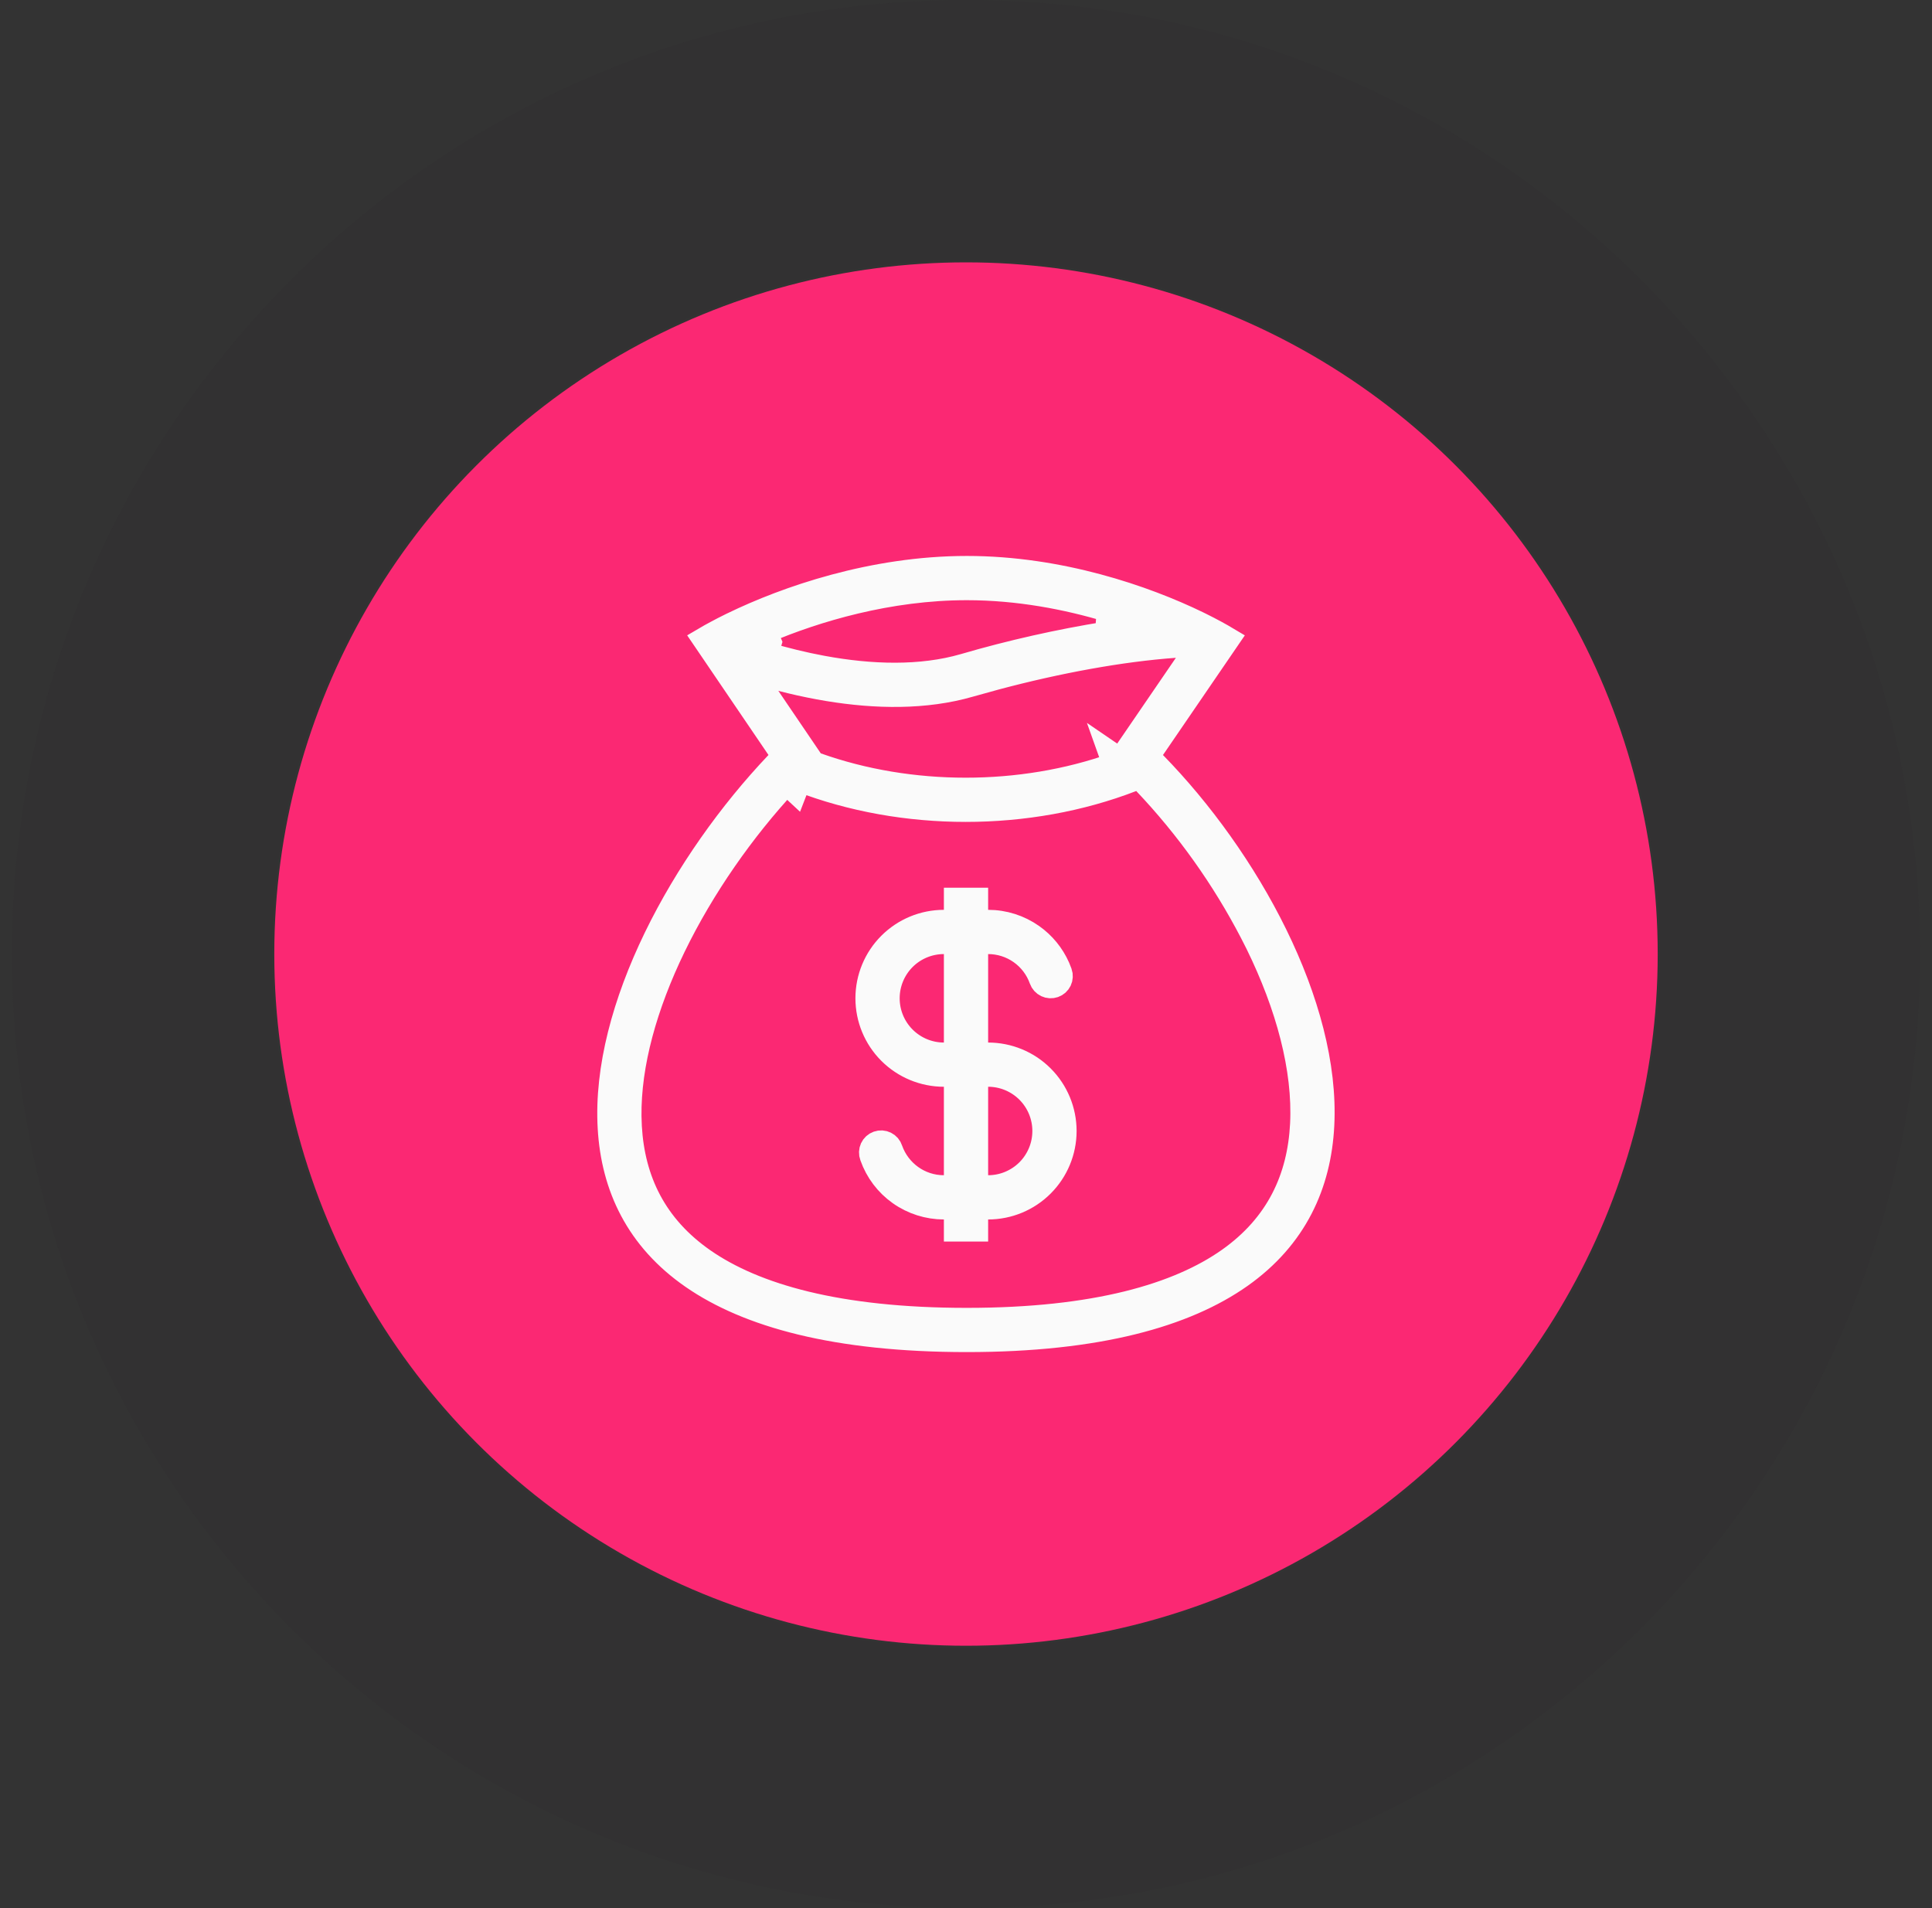 <svg width="81" height="80" viewBox="0 0 81 80" fill="none" xmlns="http://www.w3.org/2000/svg">
<rect x="0" y="0" width="81" height="80" fill="#333333" stroke="none"/>
<path opacity="0.3" d="M80.5 40C80.5 62.091 62.591 80 40.5 80C18.409 80 0.5 62.091 0.5 40C0.5 17.909 18.409 0 40.5 0C62.591 0 80.5 17.909 80.5 40ZM11.407 40C11.407 56.068 24.433 69.093 40.5 69.093C56.568 69.093 69.593 56.068 69.593 40C69.593 23.933 56.568 10.907 40.5 10.907C24.433 10.907 11.407 23.933 11.407 40Z" fill="#2F2E30"/>
<circle cx="40.5" cy="40" r="29" fill="#FB2873"/>
<path d="M40.928 49.773H41.428C42.052 49.773 42.651 49.525 43.093 49.084C43.534 48.642 43.782 48.043 43.782 47.419C43.782 46.794 43.534 46.195 43.093 45.754C42.651 45.312 42.052 45.064 41.428 45.064H40.928V49.773ZM39.573 39.501C38.949 39.501 38.35 39.748 37.908 40.19C37.467 40.632 37.219 41.231 37.219 41.855C37.219 42.479 37.467 43.078 37.908 43.519C38.35 43.961 38.949 44.21 39.573 44.21H40.073V39.501H39.573ZM40.073 45.064H39.573C38.722 45.064 37.906 44.725 37.304 44.124C36.702 43.522 36.364 42.706 36.364 41.855C36.364 41.004 36.702 40.187 37.304 39.586C37.906 38.984 38.722 38.646 39.573 38.646H40.073V37.718H40.928V38.646H41.428C42.092 38.646 42.739 38.852 43.281 39.235C43.755 39.57 44.128 40.026 44.362 40.554L44.454 40.786C44.473 40.838 44.48 40.894 44.477 40.95C44.475 41.006 44.461 41.061 44.437 41.112C44.412 41.163 44.379 41.208 44.337 41.246C44.295 41.283 44.246 41.312 44.193 41.331C44.141 41.349 44.084 41.357 44.028 41.354C43.972 41.351 43.918 41.337 43.867 41.313C43.765 41.264 43.686 41.177 43.648 41.07C43.486 40.611 43.185 40.213 42.787 39.932C42.389 39.651 41.915 39.501 41.428 39.501H40.928V44.21H41.428C42.279 44.21 43.096 44.547 43.697 45.149C44.299 45.751 44.637 46.568 44.637 47.419C44.637 48.269 44.299 49.085 43.697 49.687C43.096 50.289 42.279 50.628 41.428 50.628H40.928V51.554H40.073V50.628H39.573C38.91 50.627 38.262 50.422 37.72 50.039C37.178 49.656 36.768 49.114 36.547 48.488L36.542 48.474C36.522 48.421 36.512 48.364 36.514 48.307C36.516 48.25 36.529 48.194 36.553 48.142C36.577 48.09 36.611 48.044 36.653 48.005C36.696 47.967 36.745 47.937 36.799 47.918C36.853 47.899 36.91 47.891 36.967 47.894C37.024 47.898 37.08 47.913 37.131 47.938C37.182 47.963 37.227 47.998 37.265 48.042C37.302 48.085 37.33 48.136 37.348 48.19L37.35 48.197L37.352 48.204C37.677 49.118 38.548 49.773 39.573 49.773H40.073V45.064Z" fill="#FAFAFA" stroke="#FAFAFA"/>
<path d="M40.536 23.809C44.438 23.809 47.998 25.043 50.217 26.12L50.345 26.183C50.784 26.4 51.164 26.608 51.477 26.795L48.346 31.373L48.114 31.711L48.401 32.005C50.34 33.986 52.17 36.517 53.48 39.192C54.793 41.872 55.568 44.663 55.441 47.174C55.316 49.664 54.306 51.887 52.017 53.504C49.705 55.137 46.038 56.188 40.536 56.188C35.033 56.188 31.355 55.155 29.028 53.544C26.725 51.949 25.699 49.755 25.558 47.286C25.415 44.795 26.176 42.015 27.483 39.32C28.789 36.63 30.623 34.059 32.581 31.999L32.859 31.707L32.633 31.374L29.523 26.797C29.68 26.704 29.854 26.608 30.043 26.507L30.045 26.506C30.235 26.403 30.441 26.298 30.661 26.19L30.72 26.162C32.956 25.076 36.584 23.809 40.536 23.809ZM47.457 32.698C43.108 34.38 37.87 34.38 33.522 32.7L33.342 33.166L32.976 32.826C31.158 34.785 29.466 37.19 28.251 39.693C27.06 42.149 26.369 44.615 26.395 46.804L26.41 47.237C26.538 49.472 27.449 51.412 29.513 52.842C31.639 54.314 35.12 55.334 40.535 55.334C45.947 55.334 49.413 54.296 51.522 52.806C53.571 51.357 54.472 49.391 54.587 47.13C54.704 44.813 53.988 42.17 52.712 39.567L52.711 39.565L52.477 39.104C51.286 36.811 49.779 34.696 48 32.82L47.77 32.577L47.457 32.698ZM49.263 27.081C46.993 27.244 44.36 27.73 41.764 28.42L40.655 28.727C38.795 29.265 36.717 29.227 34.73 28.9L34.334 28.831C33.805 28.733 33.279 28.617 32.758 28.481L31.473 28.147L32.219 29.246L33.999 31.867L34.091 32.003L34.245 32.057C38.169 33.455 42.8 33.455 46.725 32.059L46.557 31.588L46.97 31.87L49.712 27.862L50.297 27.007L49.263 27.081ZM40.535 24.664C37.254 24.664 34.206 25.578 32.08 26.48L32.275 26.94L32.133 27.42C32.889 27.645 33.682 27.841 34.487 27.99H34.488C36.523 28.365 38.608 28.43 40.417 27.906L40.418 27.905C42.386 27.332 44.388 26.881 46.412 26.555L46.477 25.583C44.735 25.059 42.69 24.664 40.535 24.664Z" fill="#FAFAFA" stroke="#FAFAFA"/>
</svg>
